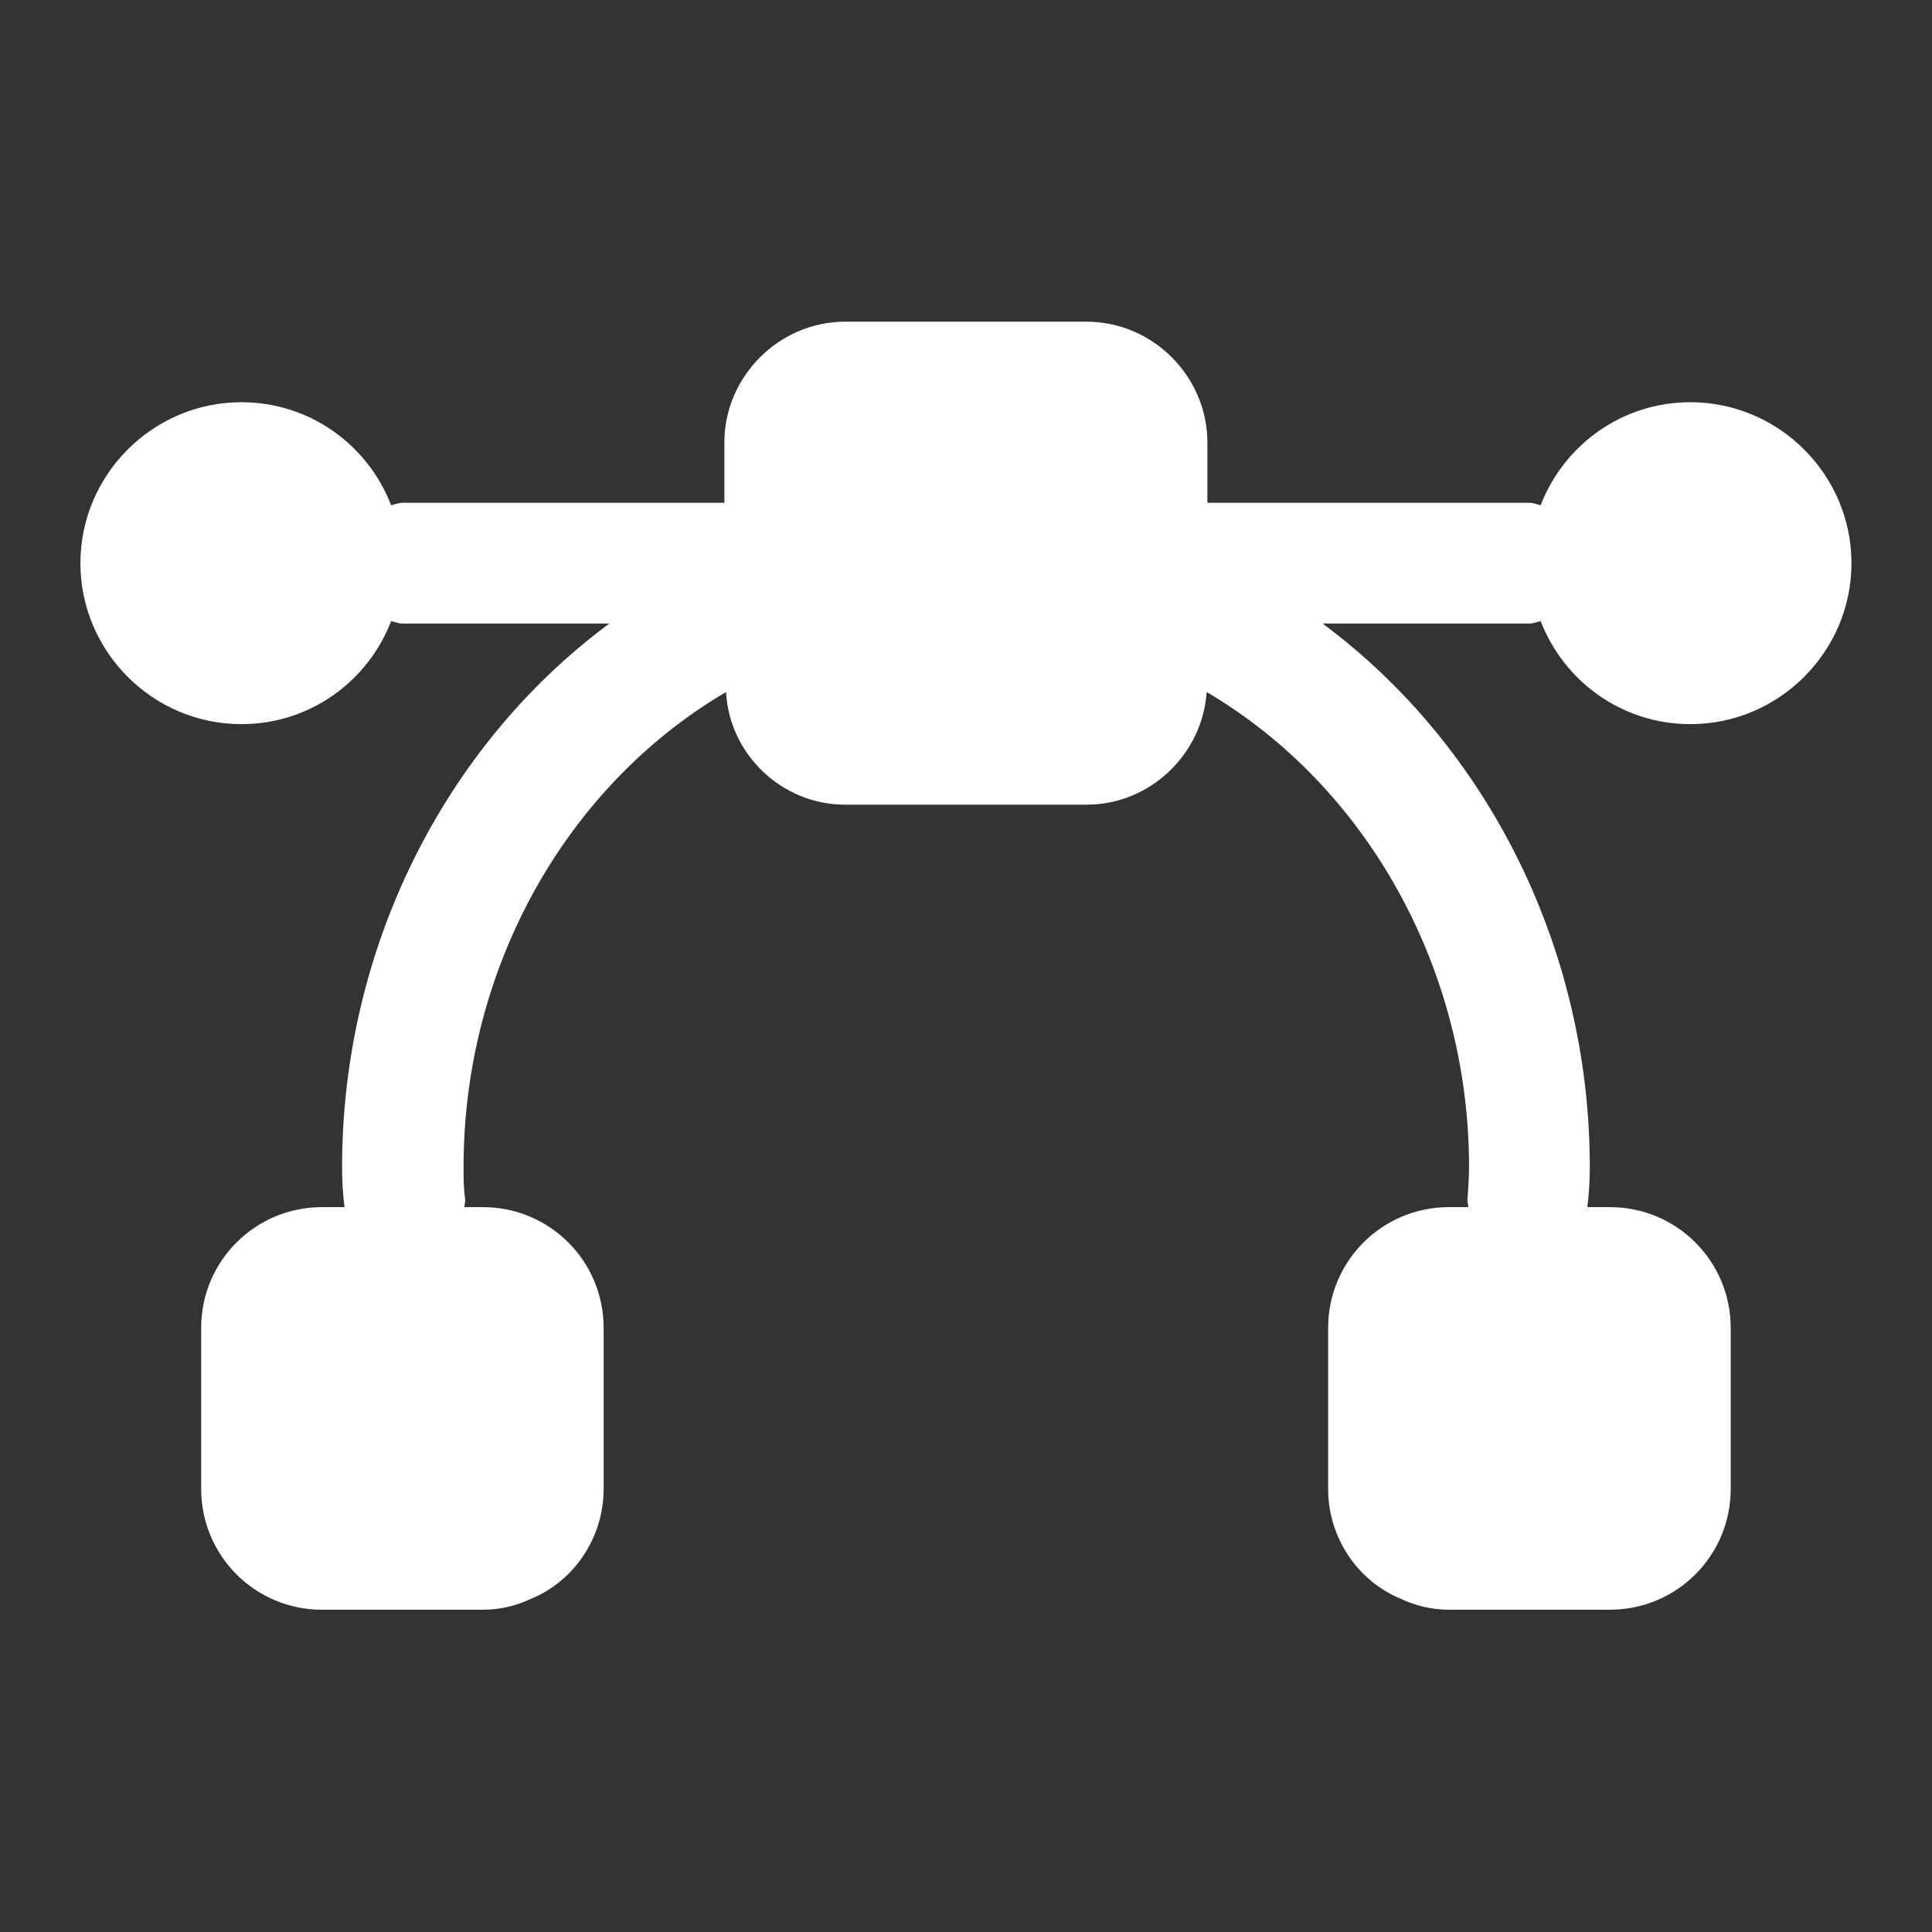 <svg width="16" height="16" viewBox="0 0 16 16" fill="none" xmlns="http://www.w3.org/2000/svg">
<rect x="0" y="0" width="16" height="16" fill="#333333" stroke="none"/>
<path d="M12.759 5.144C12.953 5.644 13.433 5.997 13.999 5.997C14.733 5.997 15.333 5.397 15.333 4.664C15.333 3.931 14.733 3.331 13.999 3.331C13.433 3.331 12.953 3.684 12.759 4.184C12.726 4.177 12.699 4.164 12.666 4.164H9.999V3.664C9.999 3.117 9.546 2.664 8.999 2.664H6.999C6.453 2.664 5.999 3.117 5.999 3.664V4.164H3.333C3.299 4.164 3.273 4.177 3.239 4.184C3.046 3.684 2.566 3.331 1.999 3.331C1.266 3.331 0.666 3.931 0.666 4.664C0.666 5.397 1.266 5.997 1.999 5.997C2.566 5.997 3.046 5.644 3.239 5.144C3.273 5.151 3.299 5.164 3.333 5.164H5.046C3.679 6.177 2.833 7.857 2.833 9.664C2.833 9.777 2.839 9.884 2.853 9.997H2.666C2.113 9.997 1.666 10.444 1.666 10.997V12.331C1.666 12.884 2.113 13.331 2.666 13.331H3.999C4.146 13.331 4.279 13.297 4.406 13.237C4.753 13.091 4.999 12.737 4.999 12.331V10.997C4.999 10.444 4.553 9.997 3.999 9.997H3.846C3.846 9.977 3.853 9.957 3.853 9.937C3.839 9.844 3.839 9.757 3.839 9.664C3.839 8.017 4.686 6.511 6.013 5.731C6.039 6.244 6.473 6.664 6.999 6.664H8.999C9.526 6.664 9.959 6.244 9.993 5.731C11.319 6.511 12.166 8.024 12.166 9.664C12.166 9.757 12.159 9.844 12.153 9.937C12.153 9.957 12.159 9.977 12.159 9.997H11.999C11.446 9.997 10.999 10.444 10.999 10.997V12.331C10.999 12.737 11.246 13.091 11.593 13.237C11.719 13.297 11.853 13.331 11.999 13.331H13.333C13.886 13.331 14.333 12.884 14.333 12.331V10.997C14.333 10.444 13.886 9.997 13.333 9.997H13.146C13.159 9.884 13.166 9.777 13.166 9.664C13.166 7.857 12.319 6.177 10.953 5.164H12.666C12.699 5.164 12.726 5.151 12.759 5.144Z" fill="white"/>
</svg>
